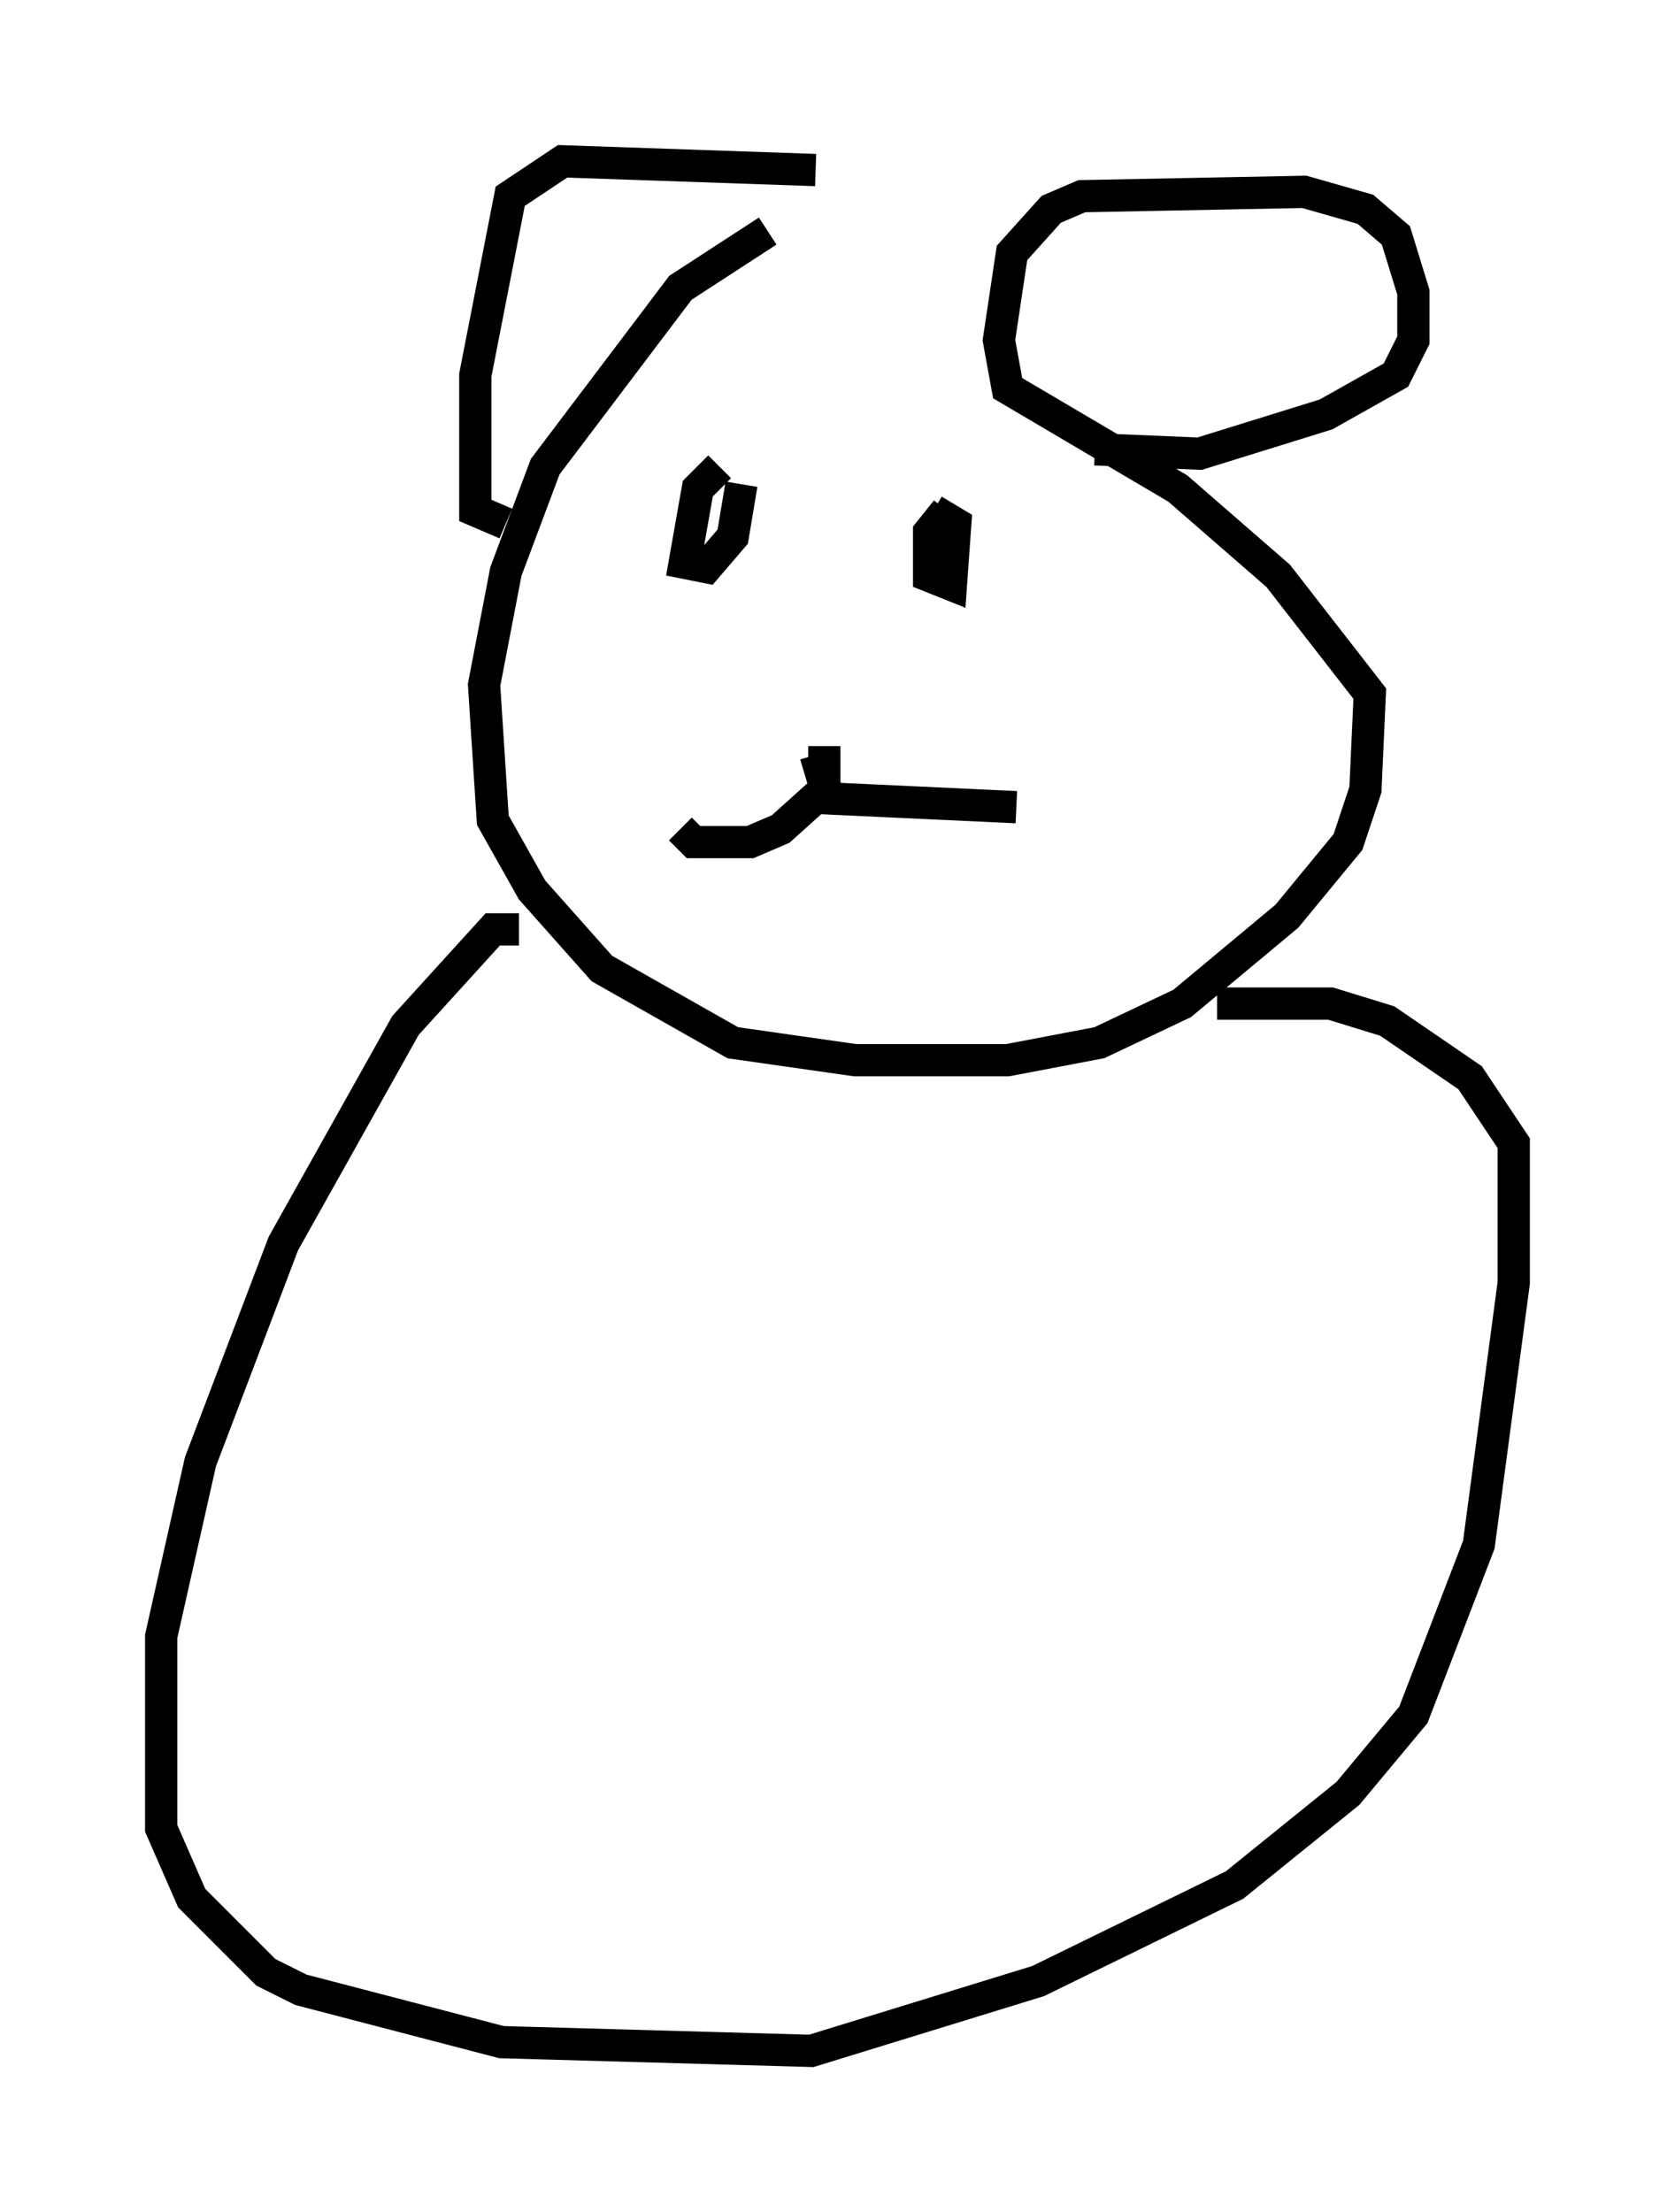<?xml version="1.0" encoding="utf-8" ?>
<svg baseProfile="full" height="68.592" version="1.1" width="51.948" xmlns="http://www.w3.org/2000/svg" xmlns:ev="http://www.w3.org/2001/xml-events" xmlns:xlink="http://www.w3.org/1999/xlink"><defs /><rect fill="white" height="68.592" width="51.948" x="0" y="0" /><path d="M32.469, 7.165 m-8.66, 0.0 l-2.706, 1.759 -4.195, 5.548 l-1.218, 3.248 -0.677, 3.518 l0.271, 4.195 1.218, 2.165 l2.165, 2.436 4.059, 2.3 l3.789, 0.541 4.736, 0.0 l2.842, -0.541 2.571, -1.218 l3.248, -2.706 1.894, -2.3 l0.541, -1.624 0.135, -2.977 l-2.842, -3.654 -3.112, -2.706 l-5.277, -3.112 -0.271, -1.488 l0.406, -2.706 1.218, -1.353 l0.947, -0.406 6.901, -0.135 l1.894, 0.541 0.947, 0.812 l0.541, 1.759 0.0, 1.488 l-0.541, 1.083 -2.165, 1.218 l-3.924, 1.218 -3.248, -0.135 m-8.66, -8.66 l-7.848, -0.271 -1.624, 1.083 l-1.083, 5.548 0.0, 4.195 l0.947, 0.406 m9.878, 6.901 l0.0, 1.353 -1.353, 1.218 l-0.947, 0.406 -1.759, 0.0 l-0.406, -0.406 m4.195, -2.3 l0.406, 1.353 5.819, 0.271 m-9.202, -10.555 l-0.677, 0.677 -0.406, 2.3 l0.677, 0.135 0.812, -0.947 l0.271, -1.624 m6.36, 0.812 l-0.541, 0.677 0.0, 1.353 l0.677, 0.271 0.135, -1.894 l-0.677, -0.406 m-12.855, 12.99 l-0.812, 0.0 -2.706, 2.977 l-3.789, 6.766 -2.571, 6.766 l-1.218, 5.413 0.0, 5.954 l0.947, 2.165 2.3, 2.3 l1.083, 0.541 6.225, 1.624 l9.607, 0.271 7.036, -2.165 l6.089, -2.977 3.518, -2.842 l2.03, -2.436 2.03, -5.277 l1.083, -8.119 0.0, -4.33 l-1.353, -2.03 -2.571, -1.759 l-1.759, -0.541 -3.518, 0.0 " fill="none" stroke="black" stroke-width="1" /></svg>